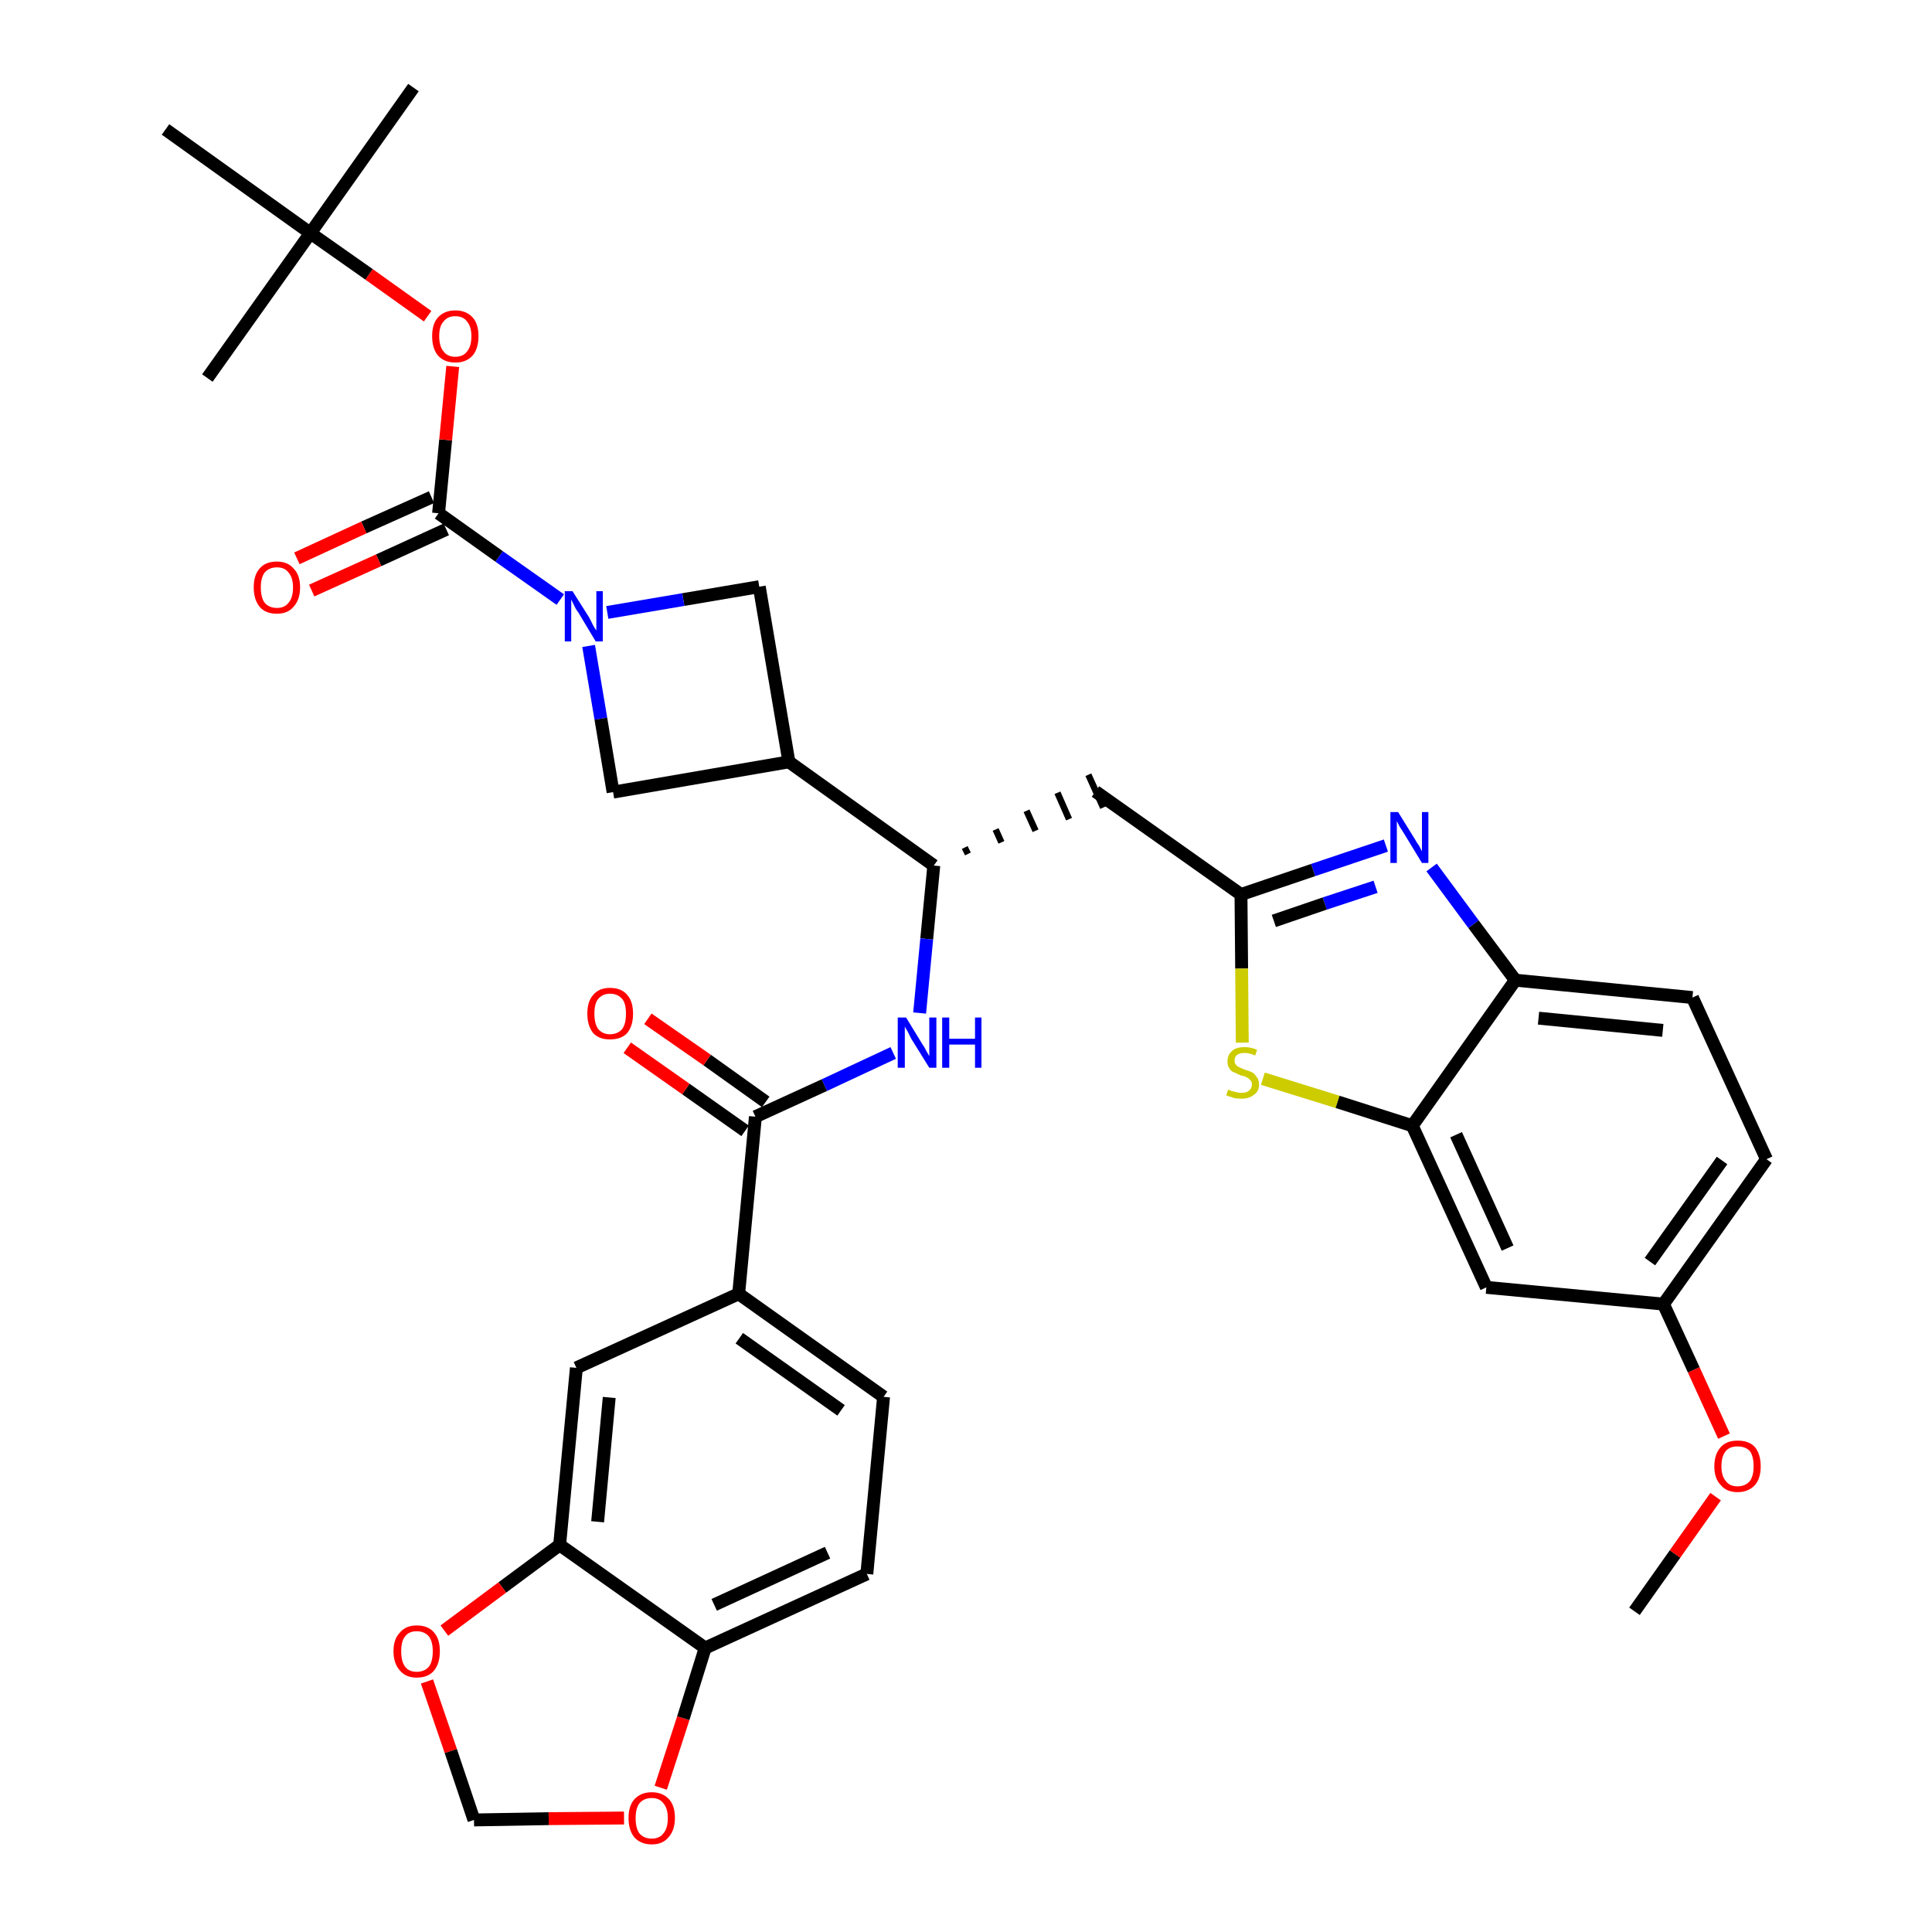 <?xml version='1.0' encoding='iso-8859-1'?>
<svg version='1.1' baseProfile='full'
              xmlns='http://www.w3.org/2000/svg'
                      xmlns:rdkit='http://www.rdkit.org/xml'
                      xmlns:xlink='http://www.w3.org/1999/xlink'
                  xml:space='preserve'
width='300px' height='300px' viewBox='0 0 300 300'>
<!-- END OF HEADER -->
<path class='bond-0 atom-0 atom-1' d='M 253.8,250.2 L 260.1,241.3' style='fill:none;fill-rule:evenodd;stroke:#000000;stroke-width:2.0px;stroke-linecap:butt;stroke-linejoin:miter;stroke-opacity:1' />
<path class='bond-0 atom-0 atom-1' d='M 260.1,241.3 L 266.4,232.4' style='fill:none;fill-rule:evenodd;stroke:#FF0000;stroke-width:2.0px;stroke-linecap:butt;stroke-linejoin:miter;stroke-opacity:1' />
<path class='bond-1 atom-1 atom-2' d='M 267.7,223.0 L 263.0,212.7' style='fill:none;fill-rule:evenodd;stroke:#FF0000;stroke-width:2.0px;stroke-linecap:butt;stroke-linejoin:miter;stroke-opacity:1' />
<path class='bond-1 atom-1 atom-2' d='M 263.0,212.7 L 258.3,202.5' style='fill:none;fill-rule:evenodd;stroke:#000000;stroke-width:2.0px;stroke-linecap:butt;stroke-linejoin:miter;stroke-opacity:1' />
<path class='bond-2 atom-2 atom-3' d='M 258.3,202.5 L 274.3,180.0' style='fill:none;fill-rule:evenodd;stroke:#000000;stroke-width:2.0px;stroke-linecap:butt;stroke-linejoin:miter;stroke-opacity:1' />
<path class='bond-2 atom-2 atom-3' d='M 256.2,195.9 L 267.4,180.2' style='fill:none;fill-rule:evenodd;stroke:#000000;stroke-width:2.0px;stroke-linecap:butt;stroke-linejoin:miter;stroke-opacity:1' />
<path class='bond-35 atom-35 atom-2' d='M 230.8,199.9 L 258.3,202.5' style='fill:none;fill-rule:evenodd;stroke:#000000;stroke-width:2.0px;stroke-linecap:butt;stroke-linejoin:miter;stroke-opacity:1' />
<path class='bond-3 atom-3 atom-4' d='M 274.3,180.0 L 262.8,154.9' style='fill:none;fill-rule:evenodd;stroke:#000000;stroke-width:2.0px;stroke-linecap:butt;stroke-linejoin:miter;stroke-opacity:1' />
<path class='bond-4 atom-4 atom-5' d='M 262.8,154.9 L 235.3,152.2' style='fill:none;fill-rule:evenodd;stroke:#000000;stroke-width:2.0px;stroke-linecap:butt;stroke-linejoin:miter;stroke-opacity:1' />
<path class='bond-4 atom-4 atom-5' d='M 258.2,160.0 L 238.9,158.1' style='fill:none;fill-rule:evenodd;stroke:#000000;stroke-width:2.0px;stroke-linecap:butt;stroke-linejoin:miter;stroke-opacity:1' />
<path class='bond-5 atom-5 atom-6' d='M 235.3,152.2 L 228.8,143.5' style='fill:none;fill-rule:evenodd;stroke:#000000;stroke-width:2.0px;stroke-linecap:butt;stroke-linejoin:miter;stroke-opacity:1' />
<path class='bond-5 atom-5 atom-6' d='M 228.8,143.5 L 222.3,134.7' style='fill:none;fill-rule:evenodd;stroke:#0000FF;stroke-width:2.0px;stroke-linecap:butt;stroke-linejoin:miter;stroke-opacity:1' />
<path class='bond-36 atom-34 atom-5' d='M 219.3,174.8 L 235.3,152.2' style='fill:none;fill-rule:evenodd;stroke:#000000;stroke-width:2.0px;stroke-linecap:butt;stroke-linejoin:miter;stroke-opacity:1' />
<path class='bond-6 atom-6 atom-7' d='M 215.2,131.3 L 203.9,135.1' style='fill:none;fill-rule:evenodd;stroke:#0000FF;stroke-width:2.0px;stroke-linecap:butt;stroke-linejoin:miter;stroke-opacity:1' />
<path class='bond-6 atom-6 atom-7' d='M 203.9,135.1 L 192.7,138.9' style='fill:none;fill-rule:evenodd;stroke:#000000;stroke-width:2.0px;stroke-linecap:butt;stroke-linejoin:miter;stroke-opacity:1' />
<path class='bond-6 atom-6 atom-7' d='M 213.6,137.7 L 205.7,140.3' style='fill:none;fill-rule:evenodd;stroke:#0000FF;stroke-width:2.0px;stroke-linecap:butt;stroke-linejoin:miter;stroke-opacity:1' />
<path class='bond-6 atom-6 atom-7' d='M 205.7,140.3 L 197.8,143.0' style='fill:none;fill-rule:evenodd;stroke:#000000;stroke-width:2.0px;stroke-linecap:butt;stroke-linejoin:miter;stroke-opacity:1' />
<path class='bond-7 atom-7 atom-8' d='M 192.7,138.9 L 170.1,122.9' style='fill:none;fill-rule:evenodd;stroke:#000000;stroke-width:2.0px;stroke-linecap:butt;stroke-linejoin:miter;stroke-opacity:1' />
<path class='bond-32 atom-7 atom-33' d='M 192.7,138.9 L 192.8,150.4' style='fill:none;fill-rule:evenodd;stroke:#000000;stroke-width:2.0px;stroke-linecap:butt;stroke-linejoin:miter;stroke-opacity:1' />
<path class='bond-32 atom-7 atom-33' d='M 192.8,150.4 L 192.9,161.9' style='fill:none;fill-rule:evenodd;stroke:#CCCC00;stroke-width:2.0px;stroke-linecap:butt;stroke-linejoin:miter;stroke-opacity:1' />
<path class='bond-8 atom-9 atom-8' d='M 150.3,132.6 L 149.8,131.6' style='fill:none;fill-rule:evenodd;stroke:#000000;stroke-width:1.0px;stroke-linecap:butt;stroke-linejoin:miter;stroke-opacity:1' />
<path class='bond-8 atom-9 atom-8' d='M 155.5,130.8 L 154.6,128.8' style='fill:none;fill-rule:evenodd;stroke:#000000;stroke-width:1.0px;stroke-linecap:butt;stroke-linejoin:miter;stroke-opacity:1' />
<path class='bond-8 atom-9 atom-8' d='M 160.8,129.0 L 159.4,125.9' style='fill:none;fill-rule:evenodd;stroke:#000000;stroke-width:1.0px;stroke-linecap:butt;stroke-linejoin:miter;stroke-opacity:1' />
<path class='bond-8 atom-9 atom-8' d='M 166.0,127.2 L 164.2,123.1' style='fill:none;fill-rule:evenodd;stroke:#000000;stroke-width:1.0px;stroke-linecap:butt;stroke-linejoin:miter;stroke-opacity:1' />
<path class='bond-8 atom-9 atom-8' d='M 171.3,125.4 L 169.0,120.3' style='fill:none;fill-rule:evenodd;stroke:#000000;stroke-width:1.0px;stroke-linecap:butt;stroke-linejoin:miter;stroke-opacity:1' />
<path class='bond-9 atom-9 atom-10' d='M 145.0,134.4 L 143.9,145.8' style='fill:none;fill-rule:evenodd;stroke:#000000;stroke-width:2.0px;stroke-linecap:butt;stroke-linejoin:miter;stroke-opacity:1' />
<path class='bond-9 atom-9 atom-10' d='M 143.9,145.8 L 142.8,157.3' style='fill:none;fill-rule:evenodd;stroke:#0000FF;stroke-width:2.0px;stroke-linecap:butt;stroke-linejoin:miter;stroke-opacity:1' />
<path class='bond-21 atom-9 atom-22' d='M 145.0,134.4 L 122.5,118.3' style='fill:none;fill-rule:evenodd;stroke:#000000;stroke-width:2.0px;stroke-linecap:butt;stroke-linejoin:miter;stroke-opacity:1' />
<path class='bond-10 atom-10 atom-11' d='M 138.7,163.5 L 128.0,168.5' style='fill:none;fill-rule:evenodd;stroke:#0000FF;stroke-width:2.0px;stroke-linecap:butt;stroke-linejoin:miter;stroke-opacity:1' />
<path class='bond-10 atom-10 atom-11' d='M 128.0,168.5 L 117.3,173.4' style='fill:none;fill-rule:evenodd;stroke:#000000;stroke-width:2.0px;stroke-linecap:butt;stroke-linejoin:miter;stroke-opacity:1' />
<path class='bond-11 atom-11 atom-12' d='M 118.9,171.1 L 109.8,164.6' style='fill:none;fill-rule:evenodd;stroke:#000000;stroke-width:2.0px;stroke-linecap:butt;stroke-linejoin:miter;stroke-opacity:1' />
<path class='bond-11 atom-11 atom-12' d='M 109.8,164.6 L 100.6,158.2' style='fill:none;fill-rule:evenodd;stroke:#FF0000;stroke-width:2.0px;stroke-linecap:butt;stroke-linejoin:miter;stroke-opacity:1' />
<path class='bond-11 atom-11 atom-12' d='M 115.7,175.6 L 106.5,169.1' style='fill:none;fill-rule:evenodd;stroke:#000000;stroke-width:2.0px;stroke-linecap:butt;stroke-linejoin:miter;stroke-opacity:1' />
<path class='bond-11 atom-11 atom-12' d='M 106.5,169.1 L 97.4,162.7' style='fill:none;fill-rule:evenodd;stroke:#FF0000;stroke-width:2.0px;stroke-linecap:butt;stroke-linejoin:miter;stroke-opacity:1' />
<path class='bond-12 atom-11 atom-13' d='M 117.3,173.4 L 114.7,200.9' style='fill:none;fill-rule:evenodd;stroke:#000000;stroke-width:2.0px;stroke-linecap:butt;stroke-linejoin:miter;stroke-opacity:1' />
<path class='bond-13 atom-13 atom-14' d='M 114.7,200.9 L 137.2,216.9' style='fill:none;fill-rule:evenodd;stroke:#000000;stroke-width:2.0px;stroke-linecap:butt;stroke-linejoin:miter;stroke-opacity:1' />
<path class='bond-13 atom-13 atom-14' d='M 114.8,207.8 L 130.6,219.0' style='fill:none;fill-rule:evenodd;stroke:#000000;stroke-width:2.0px;stroke-linecap:butt;stroke-linejoin:miter;stroke-opacity:1' />
<path class='bond-37 atom-18 atom-13' d='M 89.5,212.4 L 114.7,200.9' style='fill:none;fill-rule:evenodd;stroke:#000000;stroke-width:2.0px;stroke-linecap:butt;stroke-linejoin:miter;stroke-opacity:1' />
<path class='bond-14 atom-14 atom-15' d='M 137.2,216.9 L 134.6,244.4' style='fill:none;fill-rule:evenodd;stroke:#000000;stroke-width:2.0px;stroke-linecap:butt;stroke-linejoin:miter;stroke-opacity:1' />
<path class='bond-15 atom-15 atom-16' d='M 134.6,244.4 L 109.5,255.9' style='fill:none;fill-rule:evenodd;stroke:#000000;stroke-width:2.0px;stroke-linecap:butt;stroke-linejoin:miter;stroke-opacity:1' />
<path class='bond-15 atom-15 atom-16' d='M 128.5,241.1 L 110.9,249.2' style='fill:none;fill-rule:evenodd;stroke:#000000;stroke-width:2.0px;stroke-linecap:butt;stroke-linejoin:miter;stroke-opacity:1' />
<path class='bond-16 atom-16 atom-17' d='M 109.5,255.9 L 86.9,239.9' style='fill:none;fill-rule:evenodd;stroke:#000000;stroke-width:2.0px;stroke-linecap:butt;stroke-linejoin:miter;stroke-opacity:1' />
<path class='bond-39 atom-21 atom-16' d='M 102.6,277.6 L 106.1,266.8' style='fill:none;fill-rule:evenodd;stroke:#FF0000;stroke-width:2.0px;stroke-linecap:butt;stroke-linejoin:miter;stroke-opacity:1' />
<path class='bond-39 atom-21 atom-16' d='M 106.1,266.8 L 109.5,255.9' style='fill:none;fill-rule:evenodd;stroke:#000000;stroke-width:2.0px;stroke-linecap:butt;stroke-linejoin:miter;stroke-opacity:1' />
<path class='bond-17 atom-17 atom-18' d='M 86.9,239.9 L 89.5,212.4' style='fill:none;fill-rule:evenodd;stroke:#000000;stroke-width:2.0px;stroke-linecap:butt;stroke-linejoin:miter;stroke-opacity:1' />
<path class='bond-17 atom-17 atom-18' d='M 92.8,236.3 L 94.6,217.0' style='fill:none;fill-rule:evenodd;stroke:#000000;stroke-width:2.0px;stroke-linecap:butt;stroke-linejoin:miter;stroke-opacity:1' />
<path class='bond-18 atom-17 atom-19' d='M 86.9,239.9 L 78.0,246.5' style='fill:none;fill-rule:evenodd;stroke:#000000;stroke-width:2.0px;stroke-linecap:butt;stroke-linejoin:miter;stroke-opacity:1' />
<path class='bond-18 atom-17 atom-19' d='M 78.0,246.5 L 69.0,253.2' style='fill:none;fill-rule:evenodd;stroke:#FF0000;stroke-width:2.0px;stroke-linecap:butt;stroke-linejoin:miter;stroke-opacity:1' />
<path class='bond-19 atom-19 atom-20' d='M 66.3,261.1 L 70.0,271.9' style='fill:none;fill-rule:evenodd;stroke:#FF0000;stroke-width:2.0px;stroke-linecap:butt;stroke-linejoin:miter;stroke-opacity:1' />
<path class='bond-19 atom-19 atom-20' d='M 70.0,271.9 L 73.6,282.6' style='fill:none;fill-rule:evenodd;stroke:#000000;stroke-width:2.0px;stroke-linecap:butt;stroke-linejoin:miter;stroke-opacity:1' />
<path class='bond-20 atom-20 atom-21' d='M 73.6,282.6 L 85.2,282.4' style='fill:none;fill-rule:evenodd;stroke:#000000;stroke-width:2.0px;stroke-linecap:butt;stroke-linejoin:miter;stroke-opacity:1' />
<path class='bond-20 atom-20 atom-21' d='M 85.2,282.4 L 96.9,282.3' style='fill:none;fill-rule:evenodd;stroke:#FF0000;stroke-width:2.0px;stroke-linecap:butt;stroke-linejoin:miter;stroke-opacity:1' />
<path class='bond-22 atom-22 atom-23' d='M 122.5,118.3 L 117.9,91.1' style='fill:none;fill-rule:evenodd;stroke:#000000;stroke-width:2.0px;stroke-linecap:butt;stroke-linejoin:miter;stroke-opacity:1' />
<path class='bond-38 atom-32 atom-22' d='M 95.2,123.0 L 122.5,118.3' style='fill:none;fill-rule:evenodd;stroke:#000000;stroke-width:2.0px;stroke-linecap:butt;stroke-linejoin:miter;stroke-opacity:1' />
<path class='bond-23 atom-23 atom-24' d='M 117.9,91.1 L 106.1,93.1' style='fill:none;fill-rule:evenodd;stroke:#000000;stroke-width:2.0px;stroke-linecap:butt;stroke-linejoin:miter;stroke-opacity:1' />
<path class='bond-23 atom-23 atom-24' d='M 106.1,93.1 L 94.3,95.1' style='fill:none;fill-rule:evenodd;stroke:#0000FF;stroke-width:2.0px;stroke-linecap:butt;stroke-linejoin:miter;stroke-opacity:1' />
<path class='bond-24 atom-24 atom-25' d='M 87.0,93.1 L 77.5,86.4' style='fill:none;fill-rule:evenodd;stroke:#0000FF;stroke-width:2.0px;stroke-linecap:butt;stroke-linejoin:miter;stroke-opacity:1' />
<path class='bond-24 atom-24 atom-25' d='M 77.5,86.4 L 68.1,79.7' style='fill:none;fill-rule:evenodd;stroke:#000000;stroke-width:2.0px;stroke-linecap:butt;stroke-linejoin:miter;stroke-opacity:1' />
<path class='bond-31 atom-24 atom-32' d='M 91.4,100.3 L 93.3,111.6' style='fill:none;fill-rule:evenodd;stroke:#0000FF;stroke-width:2.0px;stroke-linecap:butt;stroke-linejoin:miter;stroke-opacity:1' />
<path class='bond-31 atom-24 atom-32' d='M 93.3,111.6 L 95.2,123.0' style='fill:none;fill-rule:evenodd;stroke:#000000;stroke-width:2.0px;stroke-linecap:butt;stroke-linejoin:miter;stroke-opacity:1' />
<path class='bond-25 atom-25 atom-26' d='M 67.0,77.2 L 56.5,81.9' style='fill:none;fill-rule:evenodd;stroke:#000000;stroke-width:2.0px;stroke-linecap:butt;stroke-linejoin:miter;stroke-opacity:1' />
<path class='bond-25 atom-25 atom-26' d='M 56.5,81.9 L 46.1,86.7' style='fill:none;fill-rule:evenodd;stroke:#FF0000;stroke-width:2.0px;stroke-linecap:butt;stroke-linejoin:miter;stroke-opacity:1' />
<path class='bond-25 atom-25 atom-26' d='M 69.3,82.2 L 58.8,87.0' style='fill:none;fill-rule:evenodd;stroke:#000000;stroke-width:2.0px;stroke-linecap:butt;stroke-linejoin:miter;stroke-opacity:1' />
<path class='bond-25 atom-25 atom-26' d='M 58.8,87.0 L 48.4,91.7' style='fill:none;fill-rule:evenodd;stroke:#FF0000;stroke-width:2.0px;stroke-linecap:butt;stroke-linejoin:miter;stroke-opacity:1' />
<path class='bond-26 atom-25 atom-27' d='M 68.1,79.7 L 69.2,68.3' style='fill:none;fill-rule:evenodd;stroke:#000000;stroke-width:2.0px;stroke-linecap:butt;stroke-linejoin:miter;stroke-opacity:1' />
<path class='bond-26 atom-25 atom-27' d='M 69.2,68.3 L 70.3,56.9' style='fill:none;fill-rule:evenodd;stroke:#FF0000;stroke-width:2.0px;stroke-linecap:butt;stroke-linejoin:miter;stroke-opacity:1' />
<path class='bond-27 atom-27 atom-28' d='M 66.4,49.1 L 57.3,42.6' style='fill:none;fill-rule:evenodd;stroke:#FF0000;stroke-width:2.0px;stroke-linecap:butt;stroke-linejoin:miter;stroke-opacity:1' />
<path class='bond-27 atom-27 atom-28' d='M 57.3,42.6 L 48.2,36.2' style='fill:none;fill-rule:evenodd;stroke:#000000;stroke-width:2.0px;stroke-linecap:butt;stroke-linejoin:miter;stroke-opacity:1' />
<path class='bond-28 atom-28 atom-29' d='M 48.2,36.2 L 64.2,13.6' style='fill:none;fill-rule:evenodd;stroke:#000000;stroke-width:2.0px;stroke-linecap:butt;stroke-linejoin:miter;stroke-opacity:1' />
<path class='bond-29 atom-28 atom-30' d='M 48.2,36.2 L 32.2,58.7' style='fill:none;fill-rule:evenodd;stroke:#000000;stroke-width:2.0px;stroke-linecap:butt;stroke-linejoin:miter;stroke-opacity:1' />
<path class='bond-30 atom-28 atom-31' d='M 48.2,36.2 L 25.7,20.1' style='fill:none;fill-rule:evenodd;stroke:#000000;stroke-width:2.0px;stroke-linecap:butt;stroke-linejoin:miter;stroke-opacity:1' />
<path class='bond-33 atom-33 atom-34' d='M 196.1,167.5 L 207.7,171.1' style='fill:none;fill-rule:evenodd;stroke:#CCCC00;stroke-width:2.0px;stroke-linecap:butt;stroke-linejoin:miter;stroke-opacity:1' />
<path class='bond-33 atom-33 atom-34' d='M 207.7,171.1 L 219.3,174.8' style='fill:none;fill-rule:evenodd;stroke:#000000;stroke-width:2.0px;stroke-linecap:butt;stroke-linejoin:miter;stroke-opacity:1' />
<path class='bond-34 atom-34 atom-35' d='M 219.3,174.8 L 230.8,199.9' style='fill:none;fill-rule:evenodd;stroke:#000000;stroke-width:2.0px;stroke-linecap:butt;stroke-linejoin:miter;stroke-opacity:1' />
<path class='bond-34 atom-34 atom-35' d='M 226.1,176.2 L 234.1,193.8' style='fill:none;fill-rule:evenodd;stroke:#000000;stroke-width:2.0px;stroke-linecap:butt;stroke-linejoin:miter;stroke-opacity:1' />
<path  class='atom-1' d='M 266.2 227.7
Q 266.2 225.8, 267.2 224.7
Q 268.1 223.7, 269.8 223.7
Q 271.6 223.7, 272.5 224.7
Q 273.4 225.8, 273.4 227.7
Q 273.4 229.6, 272.5 230.6
Q 271.5 231.7, 269.8 231.7
Q 268.1 231.7, 267.2 230.6
Q 266.2 229.6, 266.2 227.7
M 269.8 230.8
Q 271.0 230.8, 271.7 230.0
Q 272.3 229.2, 272.3 227.7
Q 272.3 226.1, 271.7 225.3
Q 271.0 224.6, 269.8 224.6
Q 268.6 224.6, 268.0 225.3
Q 267.3 226.1, 267.3 227.7
Q 267.3 229.2, 268.0 230.0
Q 268.6 230.8, 269.8 230.8
' fill='#FF0000'/>
<path  class='atom-6' d='M 217.1 126.1
L 219.7 130.3
Q 219.9 130.7, 220.4 131.4
Q 220.8 132.2, 220.8 132.2
L 220.8 126.1
L 221.8 126.1
L 221.8 134.0
L 220.8 134.0
L 218.0 129.4
Q 217.7 128.9, 217.3 128.3
Q 217.0 127.7, 216.9 127.5
L 216.9 134.0
L 215.9 134.0
L 215.9 126.1
L 217.1 126.1
' fill='#0000FF'/>
<path  class='atom-10' d='M 140.7 158.0
L 143.2 162.1
Q 143.5 162.5, 143.9 163.3
Q 144.3 164.0, 144.3 164.0
L 144.3 158.0
L 145.4 158.0
L 145.4 165.8
L 144.3 165.8
L 141.5 161.3
Q 141.2 160.7, 140.9 160.1
Q 140.5 159.5, 140.5 159.3
L 140.5 165.8
L 139.4 165.8
L 139.4 158.0
L 140.7 158.0
' fill='#0000FF'/>
<path  class='atom-10' d='M 146.3 158.0
L 147.4 158.0
L 147.4 161.3
L 151.4 161.3
L 151.4 158.0
L 152.4 158.0
L 152.4 165.8
L 151.4 165.8
L 151.4 162.2
L 147.4 162.2
L 147.4 165.8
L 146.3 165.8
L 146.3 158.0
' fill='#0000FF'/>
<path  class='atom-12' d='M 91.2 157.4
Q 91.2 155.5, 92.1 154.5
Q 93.0 153.4, 94.7 153.4
Q 96.5 153.4, 97.4 154.5
Q 98.3 155.5, 98.3 157.4
Q 98.3 159.3, 97.4 160.4
Q 96.5 161.4, 94.7 161.4
Q 93.0 161.4, 92.1 160.4
Q 91.2 159.3, 91.2 157.4
M 94.7 160.6
Q 95.9 160.6, 96.6 159.8
Q 97.2 159.0, 97.2 157.4
Q 97.2 155.8, 96.6 155.1
Q 95.9 154.3, 94.7 154.3
Q 93.6 154.3, 92.9 155.1
Q 92.3 155.8, 92.3 157.4
Q 92.3 159.0, 92.9 159.8
Q 93.6 160.6, 94.7 160.6
' fill='#FF0000'/>
<path  class='atom-19' d='M 61.1 256.4
Q 61.1 254.5, 62.1 253.5
Q 63.0 252.4, 64.7 252.4
Q 66.5 252.4, 67.4 253.5
Q 68.3 254.5, 68.3 256.4
Q 68.3 258.3, 67.4 259.4
Q 66.5 260.5, 64.7 260.5
Q 63.0 260.5, 62.1 259.4
Q 61.1 258.3, 61.1 256.4
M 64.7 259.6
Q 65.9 259.6, 66.6 258.8
Q 67.2 258.0, 67.2 256.4
Q 67.2 254.9, 66.6 254.1
Q 65.9 253.3, 64.7 253.3
Q 63.5 253.3, 62.9 254.1
Q 62.3 254.8, 62.3 256.4
Q 62.3 258.0, 62.9 258.8
Q 63.5 259.6, 64.7 259.6
' fill='#FF0000'/>
<path  class='atom-21' d='M 97.6 282.3
Q 97.6 280.4, 98.5 279.4
Q 99.5 278.3, 101.2 278.3
Q 102.9 278.3, 103.9 279.4
Q 104.8 280.4, 104.8 282.3
Q 104.8 284.2, 103.8 285.3
Q 102.9 286.4, 101.2 286.4
Q 99.5 286.4, 98.5 285.3
Q 97.6 284.2, 97.6 282.3
M 101.2 285.5
Q 102.4 285.5, 103.0 284.7
Q 103.7 283.9, 103.7 282.3
Q 103.7 280.8, 103.0 280.0
Q 102.4 279.2, 101.2 279.2
Q 100.0 279.2, 99.3 280.0
Q 98.7 280.8, 98.7 282.3
Q 98.7 283.9, 99.3 284.7
Q 100.0 285.5, 101.2 285.5
' fill='#FF0000'/>
<path  class='atom-24' d='M 88.9 91.8
L 91.5 95.9
Q 91.7 96.3, 92.1 97.1
Q 92.5 97.8, 92.6 97.9
L 92.6 91.8
L 93.6 91.8
L 93.6 99.6
L 92.5 99.6
L 89.8 95.1
Q 89.4 94.6, 89.1 93.9
Q 88.8 93.3, 88.7 93.1
L 88.7 99.6
L 87.7 99.6
L 87.7 91.8
L 88.9 91.8
' fill='#0000FF'/>
<path  class='atom-26' d='M 39.4 91.2
Q 39.4 89.3, 40.3 88.3
Q 41.2 87.2, 43.0 87.2
Q 44.7 87.2, 45.6 88.3
Q 46.6 89.3, 46.6 91.2
Q 46.6 93.1, 45.6 94.2
Q 44.7 95.3, 43.0 95.3
Q 41.2 95.3, 40.3 94.2
Q 39.4 93.1, 39.4 91.2
M 43.0 94.4
Q 44.2 94.4, 44.8 93.6
Q 45.5 92.8, 45.5 91.2
Q 45.5 89.7, 44.8 88.9
Q 44.2 88.1, 43.0 88.1
Q 41.8 88.1, 41.1 88.9
Q 40.5 89.7, 40.5 91.2
Q 40.5 92.8, 41.1 93.6
Q 41.8 94.4, 43.0 94.4
' fill='#FF0000'/>
<path  class='atom-27' d='M 67.1 52.2
Q 67.1 50.3, 68.0 49.3
Q 69.0 48.2, 70.7 48.2
Q 72.4 48.2, 73.4 49.3
Q 74.3 50.3, 74.3 52.2
Q 74.3 54.1, 73.4 55.2
Q 72.4 56.3, 70.7 56.3
Q 69.0 56.3, 68.0 55.2
Q 67.1 54.1, 67.1 52.2
M 70.7 55.4
Q 71.9 55.4, 72.5 54.6
Q 73.2 53.8, 73.2 52.2
Q 73.2 50.7, 72.5 49.9
Q 71.9 49.1, 70.7 49.1
Q 69.5 49.1, 68.9 49.9
Q 68.2 50.6, 68.2 52.2
Q 68.2 53.8, 68.9 54.6
Q 69.5 55.4, 70.7 55.4
' fill='#FF0000'/>
<path  class='atom-33' d='M 190.7 169.2
Q 190.8 169.2, 191.2 169.4
Q 191.6 169.5, 192.0 169.6
Q 192.4 169.7, 192.8 169.7
Q 193.5 169.7, 193.9 169.4
Q 194.4 169.0, 194.4 168.4
Q 194.4 167.9, 194.1 167.7
Q 193.9 167.4, 193.6 167.3
Q 193.3 167.1, 192.7 167.0
Q 192.0 166.7, 191.6 166.5
Q 191.2 166.4, 190.9 165.9
Q 190.6 165.5, 190.6 164.8
Q 190.6 163.8, 191.3 163.2
Q 191.9 162.6, 193.3 162.6
Q 194.2 162.6, 195.2 163.0
L 194.9 163.9
Q 194.0 163.5, 193.3 163.5
Q 192.5 163.5, 192.1 163.8
Q 191.7 164.1, 191.7 164.7
Q 191.7 165.1, 191.9 165.3
Q 192.1 165.6, 192.4 165.7
Q 192.8 165.9, 193.3 166.1
Q 194.0 166.3, 194.4 166.5
Q 194.8 166.7, 195.1 167.2
Q 195.5 167.6, 195.5 168.4
Q 195.5 169.5, 194.7 170.0
Q 194.0 170.6, 192.8 170.6
Q 192.1 170.6, 191.6 170.5
Q 191.1 170.3, 190.4 170.1
L 190.7 169.2
' fill='#CCCC00'/>
</svg>

